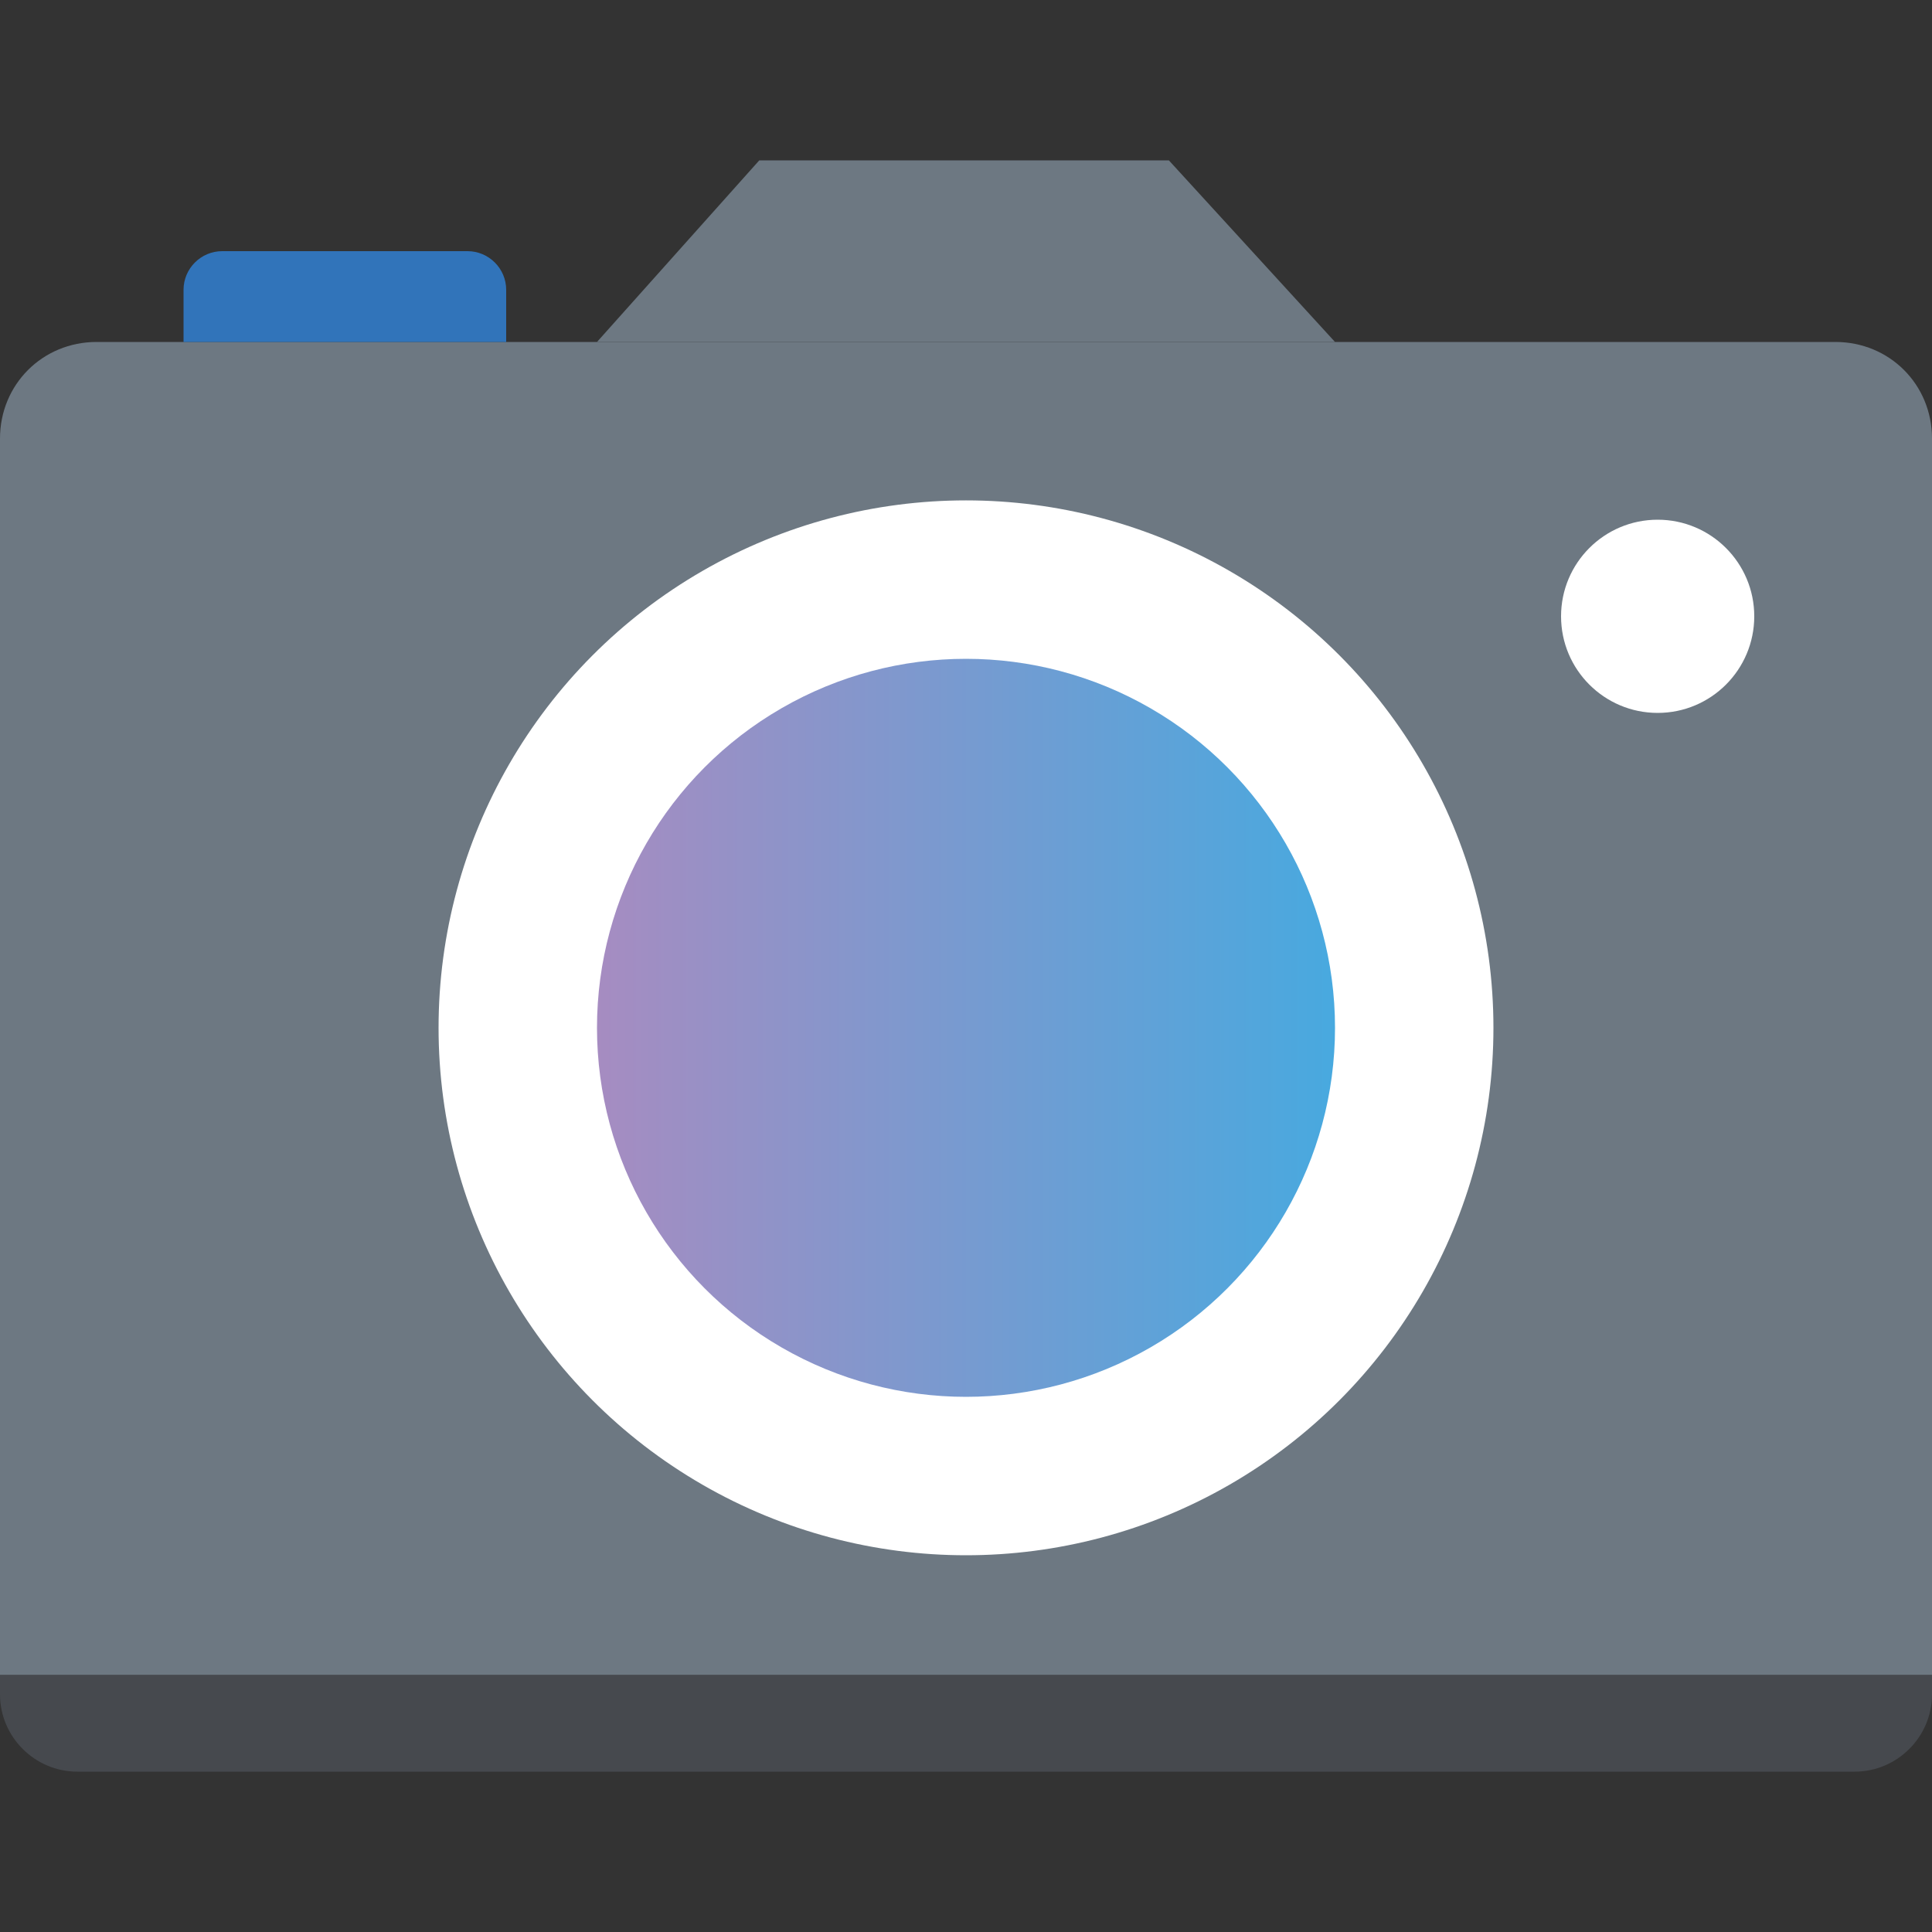 ﻿<?xml version="1.0" encoding="utf-8"?>
<!-- Generator: Adobe Illustrator 29.7.1, SVG Export Plug-In . SVG Version: 9.03 Build 0)  -->
<svg version="1.1" id="Id8107b316ba6477aba7963b25f416edb20250901174543" xmlns="http://www.w3.org/2000/svg" xmlns:xlink="http://www.w3.org/1999/xlink" x="0px" y="0px"
	 width="100px" height="100px" viewBox="0 0 100 100" enable-background="new 0 0 100 100" xml:space="preserve">
<rect x="0" y="0" width="100" height="100" fill="#333333" stroke="none"/>
<path fill="#6D7882" d="M100,86.7H0v-64c0-2.8,2.2-5,5-5h90c2.8,0,5,2.2,5,5V86.7z"/>
<path fill="#46494E" d="M100,86.7H0l0,1c0,2.2,1.8,4,4,4h92c2.2,0,4-1.8,4-4V86.7z"/>
<path fill="#3174BA" d="M26.2,17.7H9.5v-2.7c0-1.1,0.9-2,2-2h12.7c1.1,0,2,0.9,2,2V17.7z"/>
<circle fill="#FFFFFF" cx="50" cy="53.2" r="27.3"/>
<linearGradient id="I325033fb75a94f17ae934c0a31bbfbf920250901174543" gradientUnits="userSpaceOnUse" x1="30.93" y1="53.247" x2="69.075" y2="53.247">
	<stop  offset="0" style="stop-color:#A68CC1"/>
	<stop  offset="1" style="stop-color:#48A9DF"/>
</linearGradient>
<circle fill="url(#I325033fb75a94f17ae934c0a31bbfbf920250901174543)" cx="50" cy="53.2" r="19.1"/>
<circle fill="#FFFFFF" cx="85.8" cy="31.9" r="5"/>
<polyline fill="#6D7882" points="39.3,8.3 60.5,8.3 69.1,17.7 30.9,17.7 "/>
</svg>







